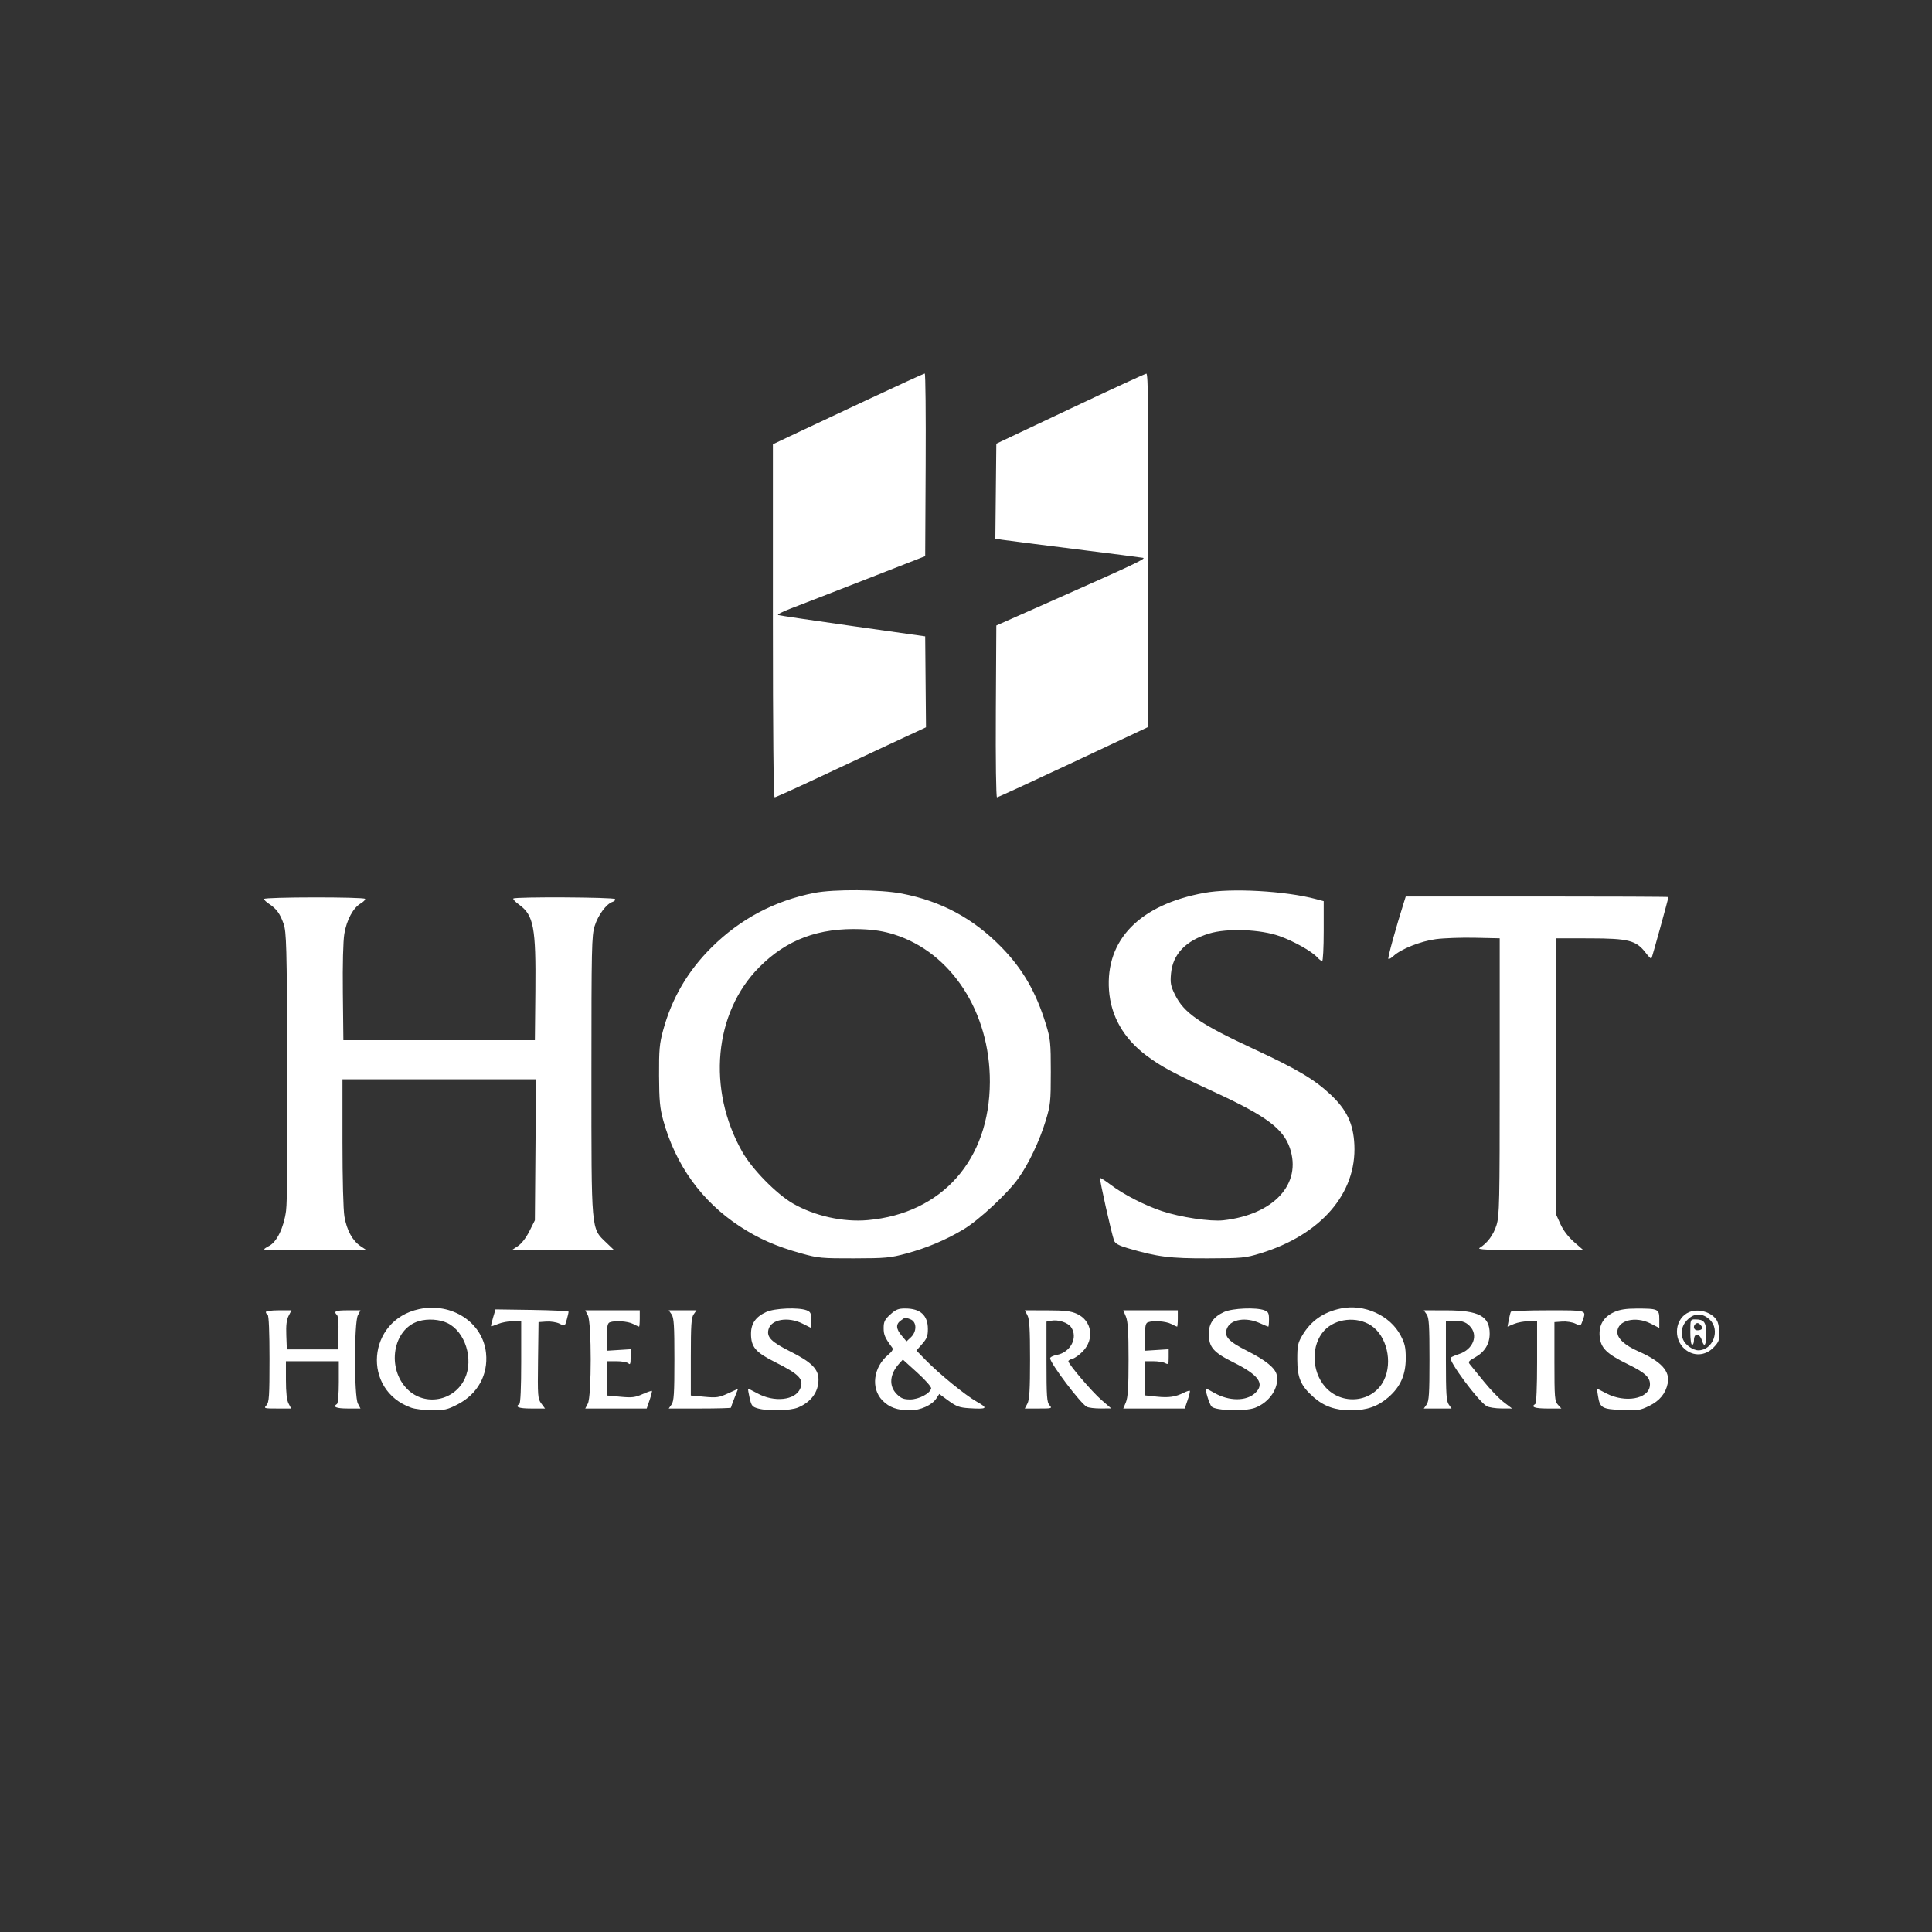 <svg width="300" height="300" viewBox="0 0 300 300" fill="none" xmlns="http://www.w3.org/2000/svg">
<rect x="0" y="0" width="300" height="300" fill="#333333" stroke="none"/>
<path fill-rule="evenodd" clip-rule="evenodd" d="M134.317 62.252C129.333 64.588 124.075 67.059 122.635 67.742L120.015 68.985V96.397C120.015 113.606 120.116 123.81 120.285 123.81C120.434 123.81 123.397 122.472 126.87 120.837C130.343 119.202 135.57 116.756 138.486 115.4L143.788 112.935L143.725 105.874L143.663 98.812L132.443 97.224C126.272 96.35 121.047 95.577 120.832 95.506C120.618 95.435 121.525 94.966 122.848 94.465C124.172 93.964 129.396 91.936 134.459 89.958L143.663 86.363L143.736 72.179C143.777 64.379 143.713 57.998 143.595 58C143.477 58.002 139.302 59.915 134.317 62.252ZM166.178 63.472L154.708 68.895L154.633 76.272L154.557 83.649L155.624 83.816C156.21 83.908 161.278 84.556 166.886 85.256C172.493 85.956 177.273 86.571 177.506 86.624C178.005 86.738 175.969 87.699 163.771 93.109L154.708 97.128L154.634 110.469C154.592 118.058 154.669 123.81 154.811 123.81C154.949 123.81 160.271 121.36 166.638 118.366L178.214 112.922L178.287 85.459C178.344 63.57 178.287 58.001 178.003 58.022C177.808 58.037 172.486 60.489 166.178 63.472ZM126.423 138.654C120.265 139.875 114.939 142.7 110.502 147.101C106.8 150.772 104.332 154.99 102.974 159.965C102.406 162.044 102.321 162.991 102.34 167.027C102.358 170.883 102.468 172.073 102.976 173.921C104.894 180.91 108.963 186.557 114.867 190.423C117.803 192.346 120.539 193.548 124.466 194.64C127.048 195.357 127.604 195.409 132.618 195.398C137.512 195.387 138.246 195.319 140.727 194.648C143.905 193.788 146.79 192.574 149.554 190.933C151.946 189.514 156.411 185.371 158.112 182.993C159.727 180.736 161.43 177.142 162.398 173.947C163.109 171.598 163.168 171.03 163.168 166.462C163.168 161.898 163.109 161.328 162.406 159.038C160.867 154.029 158.793 150.44 155.489 147.068C151.11 142.599 146.182 139.946 140.042 138.754C136.701 138.105 129.462 138.052 126.423 138.654ZM186.994 138.646C176.977 140.485 171.652 145.924 172.204 153.751C172.489 157.782 174.474 161.251 178.018 163.907C180.298 165.616 182.08 166.57 188.828 169.692C196.611 173.293 199.268 175.277 200.283 178.25C202.191 183.834 197.818 188.597 189.967 189.487C187.961 189.715 183.268 189.013 180.416 188.058C177.705 187.15 174.453 185.477 172.45 183.958C171.616 183.326 170.881 182.862 170.816 182.926C170.688 183.054 172.614 191.641 172.996 192.644C173.17 193.102 173.736 193.412 175.157 193.829C179.735 195.172 181.658 195.415 187.56 195.398C192.883 195.382 193.374 195.335 195.713 194.619C205.109 191.742 210.668 185.317 210.305 177.752C210.148 174.463 209.114 172.3 206.565 169.921C204.065 167.589 201.423 166.02 194.841 162.958C186.26 158.968 183.85 157.311 182.44 154.437C181.785 153.101 181.699 152.643 181.833 151.179C182.107 148.163 184.111 146.063 187.775 144.953C190.573 144.105 195.71 144.298 198.689 145.361C200.914 146.156 203.693 147.719 204.54 148.653C204.829 148.971 205.173 149.232 205.305 149.232C205.436 149.232 205.544 147.139 205.544 144.582V139.932L204.37 139.617C199.616 138.34 191.214 137.871 186.994 138.646ZM218.018 140.052C216.737 144.105 215.455 148.76 215.584 148.888C215.671 148.975 216.028 148.778 216.378 148.45C217.542 147.361 220.606 146.143 222.97 145.831C224.211 145.667 226.947 145.571 229.05 145.617L232.873 145.701V167.168C232.873 186.797 232.831 188.772 232.379 190.228C231.905 191.755 230.941 193.055 229.75 193.773C229.309 194.039 230.952 194.114 237.542 194.127L245.891 194.143L244.45 192.886C243.544 192.095 242.757 191.073 242.331 190.132L241.653 188.635V167.168V145.701L246.892 145.709C252.874 145.719 254.071 146.027 255.529 147.935C255.963 148.501 256.365 148.917 256.424 148.858C256.516 148.766 259.07 139.533 259.07 139.292C259.07 139.244 249.894 139.204 238.678 139.204H218.285L218.018 140.052ZM41 139.595C41 139.733 41.348 140.073 41.773 140.351C42.924 141.103 43.486 141.871 44.033 143.441C44.479 144.722 44.534 146.766 44.619 165.332C44.679 178.524 44.607 186.6 44.416 188.028C44.071 190.61 42.991 192.848 41.792 193.466C41.357 193.691 41 193.936 41 194.009C41 194.083 44.587 194.143 48.972 194.143H56.944L55.985 193.499C54.73 192.655 53.855 191.052 53.481 188.91C53.305 187.905 53.178 183.062 53.178 177.384V167.592H68.206H83.234L83.145 178.537L83.056 189.483L82.207 191.177C81.682 192.224 80.989 193.115 80.395 193.508L79.433 194.143H87.409H95.386L94.133 192.943C91.765 190.673 91.836 191.479 91.836 166.886C91.836 147.115 91.876 145.29 92.339 143.795C92.864 142.104 94.164 140.345 95.114 140.045C95.418 139.948 95.594 139.752 95.505 139.608C95.324 139.316 80.004 139.235 79.715 139.524C79.616 139.623 80.019 140.053 80.611 140.48C82.872 142.114 83.23 144.02 83.132 153.911L83.056 161.519H68.188H53.319L53.238 154.175C53.189 149.728 53.28 146.106 53.468 144.995C53.835 142.838 54.834 140.982 55.998 140.296C56.455 140.027 56.764 139.703 56.686 139.576C56.491 139.262 41 139.281 41 139.595ZM138.848 145.107C147.738 147.912 153.744 157.174 153.706 168.015C153.663 180.095 146.291 188.432 134.742 189.461C130.922 189.802 126.48 188.815 123.13 186.882C120.552 185.394 116.775 181.537 115.248 178.834C109.77 169.132 110.862 157.272 117.887 150.193C122.157 145.889 127.137 144.034 133.751 144.285C135.754 144.361 137.246 144.601 138.848 145.107ZM65.069 203.283C57.008 205.015 56.148 215.851 63.854 218.592C64.447 218.803 65.908 218.981 67.101 218.988C69.011 218.999 69.485 218.89 71.057 218.078C74.171 216.47 75.82 213.491 75.47 210.106C74.978 205.351 70.157 202.189 65.069 203.283ZM208.208 203.18C205.5 203.74 203.549 205.107 202.205 207.387C201.532 208.53 201.438 208.985 201.441 211.091C201.445 213.959 201.987 215.208 203.99 216.967C205.608 218.387 207.356 219 209.792 219C212.239 219 213.977 218.386 215.623 216.942C217.468 215.322 218.282 213.478 218.285 210.911C218.288 209.249 218.149 208.63 217.495 207.382C215.855 204.25 211.833 202.431 208.208 203.18ZM76.565 204.594C76.358 205.293 76.216 205.899 76.251 205.94C76.286 205.981 76.776 205.822 77.34 205.587C77.904 205.352 78.943 205.159 79.649 205.159H80.932V211.498C80.932 215.419 80.824 217.903 80.649 218.011C79.906 218.47 80.555 218.718 82.499 218.718H84.631L84.05 217.934C83.502 217.194 83.474 216.822 83.546 211.225L83.623 205.301L84.835 205.213C85.51 205.165 86.416 205.31 86.881 205.541C87.716 205.957 87.717 205.956 88.005 204.923C88.163 204.354 88.293 203.798 88.294 203.688C88.295 203.578 85.741 203.45 82.619 203.405L76.942 203.323L76.565 204.594ZM119.001 203.718C117.354 204.464 116.616 205.512 116.618 207.104C116.619 209.165 117.311 209.982 120.345 211.505C124.13 213.406 124.86 214.172 124.261 215.616C123.499 217.45 120.195 217.803 117.557 216.332C116.836 215.931 116.213 215.636 116.172 215.677C116.13 215.719 116.235 216.356 116.404 217.094C116.68 218.297 116.816 218.464 117.726 218.716C119.281 219.147 122.718 219.062 123.914 218.563C125.941 217.718 127.095 216.143 127.095 214.222C127.095 212.595 126.001 211.504 122.725 209.864C119.769 208.383 119.028 207.639 119.327 206.45C119.728 204.856 122.38 204.404 124.64 205.545L125.962 206.212V204.973C125.962 203.902 125.864 203.696 125.236 203.457C123.979 202.981 120.288 203.135 119.001 203.718ZM138.239 204.12C137.376 204.908 137.213 205.243 137.213 206.229C137.213 207.284 137.412 207.736 138.547 209.269C138.734 209.52 138.541 209.855 137.898 210.394C135.605 212.319 135.198 215.585 137.019 217.458C138.085 218.555 139.322 218.996 141.338 218.998C142.922 219 144.717 218.186 145.391 217.16L145.852 216.458L147.285 217.507C148.495 218.392 148.99 218.573 150.462 218.667C153.309 218.847 153.504 218.688 151.688 217.666C149.898 216.658 145.813 213.326 143.69 211.141L142.301 209.712L143.194 208.697C143.93 207.861 144.087 207.446 144.081 206.35C144.071 204.233 142.904 203.182 140.562 203.182C139.488 203.182 139.089 203.343 138.239 204.12ZM190.087 203.718C188.439 204.464 187.701 205.512 187.703 207.104C187.705 209.19 188.394 209.99 191.538 211.558C195.488 213.526 196.444 214.887 194.889 216.324C193.513 217.596 190.851 217.59 188.593 216.309C187.915 215.925 187.324 215.61 187.278 215.61C187.04 215.61 187.791 218.071 188.135 218.418C188.772 219.061 193.353 219.19 194.88 218.608C197.138 217.748 198.635 215.504 198.26 213.543C198.05 212.449 196.573 211.238 193.651 209.764C190.659 208.254 189.982 207.468 190.568 206.185C191.18 204.845 193.506 204.504 195.592 205.448C196.271 205.755 196.876 206.007 196.937 206.007C196.998 206.007 197.048 205.495 197.048 204.87C197.048 203.909 196.935 203.69 196.321 203.457C195.065 202.981 191.373 203.135 190.087 203.718ZM250.651 203.737C249.003 204.483 248.243 205.752 248.394 207.503C248.551 209.324 249.459 210.223 252.78 211.845C255.572 213.208 256.336 213.964 256.188 215.211C255.946 217.242 252.339 217.87 249.463 216.382L247.951 215.599L248.143 216.805C248.431 218.619 248.77 218.816 251.844 218.95C254.316 219.058 254.663 219.006 256.081 218.314C257.71 217.519 258.647 216.377 258.963 214.803C259.343 212.91 257.948 211.398 254.367 209.819C252.29 208.903 251.14 207.844 251.14 206.845C251.14 205.032 253.949 204.314 256.309 205.523L257.654 206.212V204.871C257.654 203.267 257.49 203.189 254.114 203.192C252.489 203.194 251.51 203.348 250.651 203.737ZM41.283 203.73C41.283 203.877 41.411 204.075 41.566 204.171C41.742 204.279 41.85 206.873 41.85 211.015C41.85 216.824 41.789 217.751 41.381 218.201C40.931 218.697 40.997 218.718 43.063 218.718H45.214L44.808 217.941C44.533 217.414 44.401 216.231 44.4 214.269L44.398 211.374H48.505H52.611V214.605C52.611 216.455 52.49 217.911 52.328 218.011C51.6 218.46 52.213 218.718 54.011 218.718H55.976L55.57 217.941C54.982 216.816 54.982 205.366 55.57 204.241L55.976 203.465H54.011C52.087 203.465 51.745 203.617 52.34 204.211C52.514 204.384 52.601 205.54 52.552 207.021L52.47 209.537H48.505H44.54L44.457 207.357C44.398 205.797 44.501 204.933 44.819 204.321L45.263 203.465H43.273C42.179 203.465 41.283 203.584 41.283 203.73ZM91.284 204.241C91.873 205.366 91.873 216.816 91.284 217.941L90.878 218.718H95.649H100.42L100.871 217.398C101.119 216.673 101.278 216.036 101.225 215.983C101.171 215.93 100.518 216.155 99.772 216.484C98.614 216.995 98.113 217.054 96.33 216.887L94.243 216.692V214.033V211.374H95.744C96.57 211.374 97.398 211.526 97.585 211.712C97.849 211.976 97.925 211.769 97.925 210.781V209.511L96.084 209.628L94.243 209.745V207.623C94.243 205.95 94.338 205.466 94.691 205.331C95.509 205.018 97.488 205.157 98.311 205.585C98.757 205.817 99.171 206.007 99.231 206.007C99.292 206.007 99.341 205.435 99.341 204.736V203.465H95.109H90.878L91.284 204.241ZM104.281 204.092C104.648 204.616 104.722 205.782 104.722 211.091C104.722 216.4 104.648 217.566 104.281 218.09L103.84 218.718H108.671C111.327 218.718 113.501 218.659 113.501 218.587C113.501 218.515 113.75 217.825 114.055 217.055L114.609 215.653L113.041 216.369C111.633 217.012 111.259 217.065 109.372 216.889L107.271 216.692V210.706C107.271 205.745 107.346 204.612 107.712 204.092L108.152 203.465H105.996H103.84L104.281 204.092ZM159.538 204.241C159.854 204.846 159.944 206.365 159.944 211.091C159.944 215.817 159.854 217.336 159.538 217.941L159.131 218.718H161.282C163.349 218.718 163.415 218.697 162.965 218.201C162.559 217.753 162.496 216.855 162.496 211.455V205.225L163.239 205.083C164.311 204.879 165.809 205.365 166.311 206.08C167.435 207.681 166.248 209.993 164.096 210.396C163.528 210.502 163.063 210.735 163.063 210.914C163.063 211.681 167.78 217.93 168.75 218.448C169.028 218.596 169.997 218.714 170.903 218.711L172.55 218.704L171.033 217.388C169.555 216.106 165.895 211.823 165.895 211.376C165.895 211.253 166.183 211.08 166.536 210.992C166.889 210.903 167.604 210.392 168.126 209.855C169.995 207.932 169.552 205.069 167.221 204.013C166.268 203.582 165.361 203.476 162.584 203.471L159.131 203.465L159.538 204.241ZM174.83 204.444C175.142 205.189 175.241 206.781 175.241 211.091C175.241 215.401 175.142 216.993 174.83 217.738L174.42 218.718H179.193H183.967L184.417 217.398C184.665 216.673 184.816 216.028 184.754 215.966C184.691 215.903 184.277 216.034 183.834 216.256C182.515 216.919 181.476 217.068 179.582 216.866L177.789 216.674V214.024V211.374H179.083C179.794 211.374 180.622 211.505 180.923 211.666C181.426 211.934 181.471 211.857 181.471 210.735V209.511L179.63 209.628L177.789 209.745V207.623C177.789 205.95 177.884 205.466 178.238 205.331C179.055 205.018 181.035 205.157 181.857 205.585C182.304 205.817 182.718 206.007 182.778 206.007C182.838 206.007 182.887 205.435 182.887 204.736V203.465H178.654H174.42L174.83 204.444ZM221.529 204.092C221.897 204.616 221.97 205.782 221.97 211.091C221.97 216.4 221.897 217.566 221.529 218.09L221.088 218.718H223.244H225.4L224.96 218.09C224.593 217.568 224.519 216.421 224.519 211.311V205.159L225.298 205.115C226.838 205.029 227.504 205.203 228.186 205.874C229.631 207.294 228.779 209.554 226.53 210.27C225.969 210.448 225.401 210.694 225.268 210.815C224.822 211.223 229.557 217.608 230.859 218.355C231.188 218.543 232.208 218.702 233.127 218.708L234.796 218.718L233.501 217.731C232.788 217.189 231.41 215.759 230.437 214.554C229.464 213.348 228.491 212.153 228.274 211.896C227.925 211.483 228.012 211.357 229.046 210.777C230.547 209.936 231.316 208.688 231.316 207.095C231.316 204.379 229.644 203.48 224.573 203.471L221.088 203.465L221.529 204.092ZM234.615 203.679C234.542 203.796 234.393 204.368 234.284 204.948L234.085 206.004L235.099 205.582C235.656 205.349 236.69 205.159 237.396 205.159H238.679V211.498C238.679 215.419 238.571 217.903 238.396 218.011C237.649 218.472 238.306 218.718 240.281 218.718H242.449L241.909 218.124C241.414 217.578 241.37 217.032 241.37 211.415V205.301L242.582 205.213C243.251 205.165 244.162 205.31 244.618 205.536C245.423 205.937 245.449 205.926 245.742 205.087C246.331 203.402 246.536 203.465 240.395 203.465C237.289 203.465 234.688 203.561 234.615 203.679ZM262.327 203.731C260.086 204.646 259.705 207.888 261.646 209.517C262.983 210.639 264.773 210.544 266.037 209.283C266.814 208.508 267 208.103 267 207.183C267 206.556 266.876 205.717 266.724 205.319C266.185 203.907 263.91 203.085 262.327 203.731ZM265.485 204.917C267.178 206.503 265.998 209.679 263.716 209.679C262.881 209.679 261.693 208.844 261.349 208.016C260.865 206.849 261.209 205.598 262.258 204.718C263.281 203.86 264.432 203.93 265.485 204.917ZM141.379 204.87C142.366 205.244 142.397 206.765 141.435 207.666L140.764 208.295L140.019 207.412C139.108 206.332 139.073 205.614 139.903 205.034C140.648 204.513 140.486 204.531 141.379 204.87ZM69.483 205.452C72.236 206.781 73.576 211.049 72.184 214.057C70.56 217.566 65.975 218.421 63.261 215.721C59.982 212.458 60.993 206.365 65.013 205.156C66.407 204.737 68.257 204.86 69.483 205.452ZM212.907 205.832C215.333 207.433 216.283 211.469 214.903 214.313C213.211 217.798 208.326 218.328 205.734 215.308C203.628 212.854 203.579 208.832 205.628 206.609C207.368 204.722 210.688 204.367 212.907 205.832ZM262.469 206.854C262.469 207.984 262.59 208.831 262.752 208.831C262.908 208.831 263.035 208.521 263.035 208.142C263.035 206.928 263.905 206.965 264.291 208.196C264.654 209.356 264.958 208.854 264.942 207.122C264.925 205.269 264.62 204.877 263.195 204.877C262.485 204.877 262.469 204.92 262.469 206.854ZM264.131 205.821C264.505 206.271 264.274 206.572 263.554 206.572C263.047 206.572 262.848 206.005 263.224 205.63C263.51 205.345 263.782 205.402 264.131 205.821ZM144.59 215.592C144.439 216.375 142.67 217.305 141.334 217.305C140.325 217.305 139.917 217.144 139.251 216.48C137.987 215.218 138.133 213.379 139.628 211.74L140.196 211.118L142.434 213.144C143.668 214.261 144.635 215.359 144.59 215.592Z" fill="white"/>
</svg>
